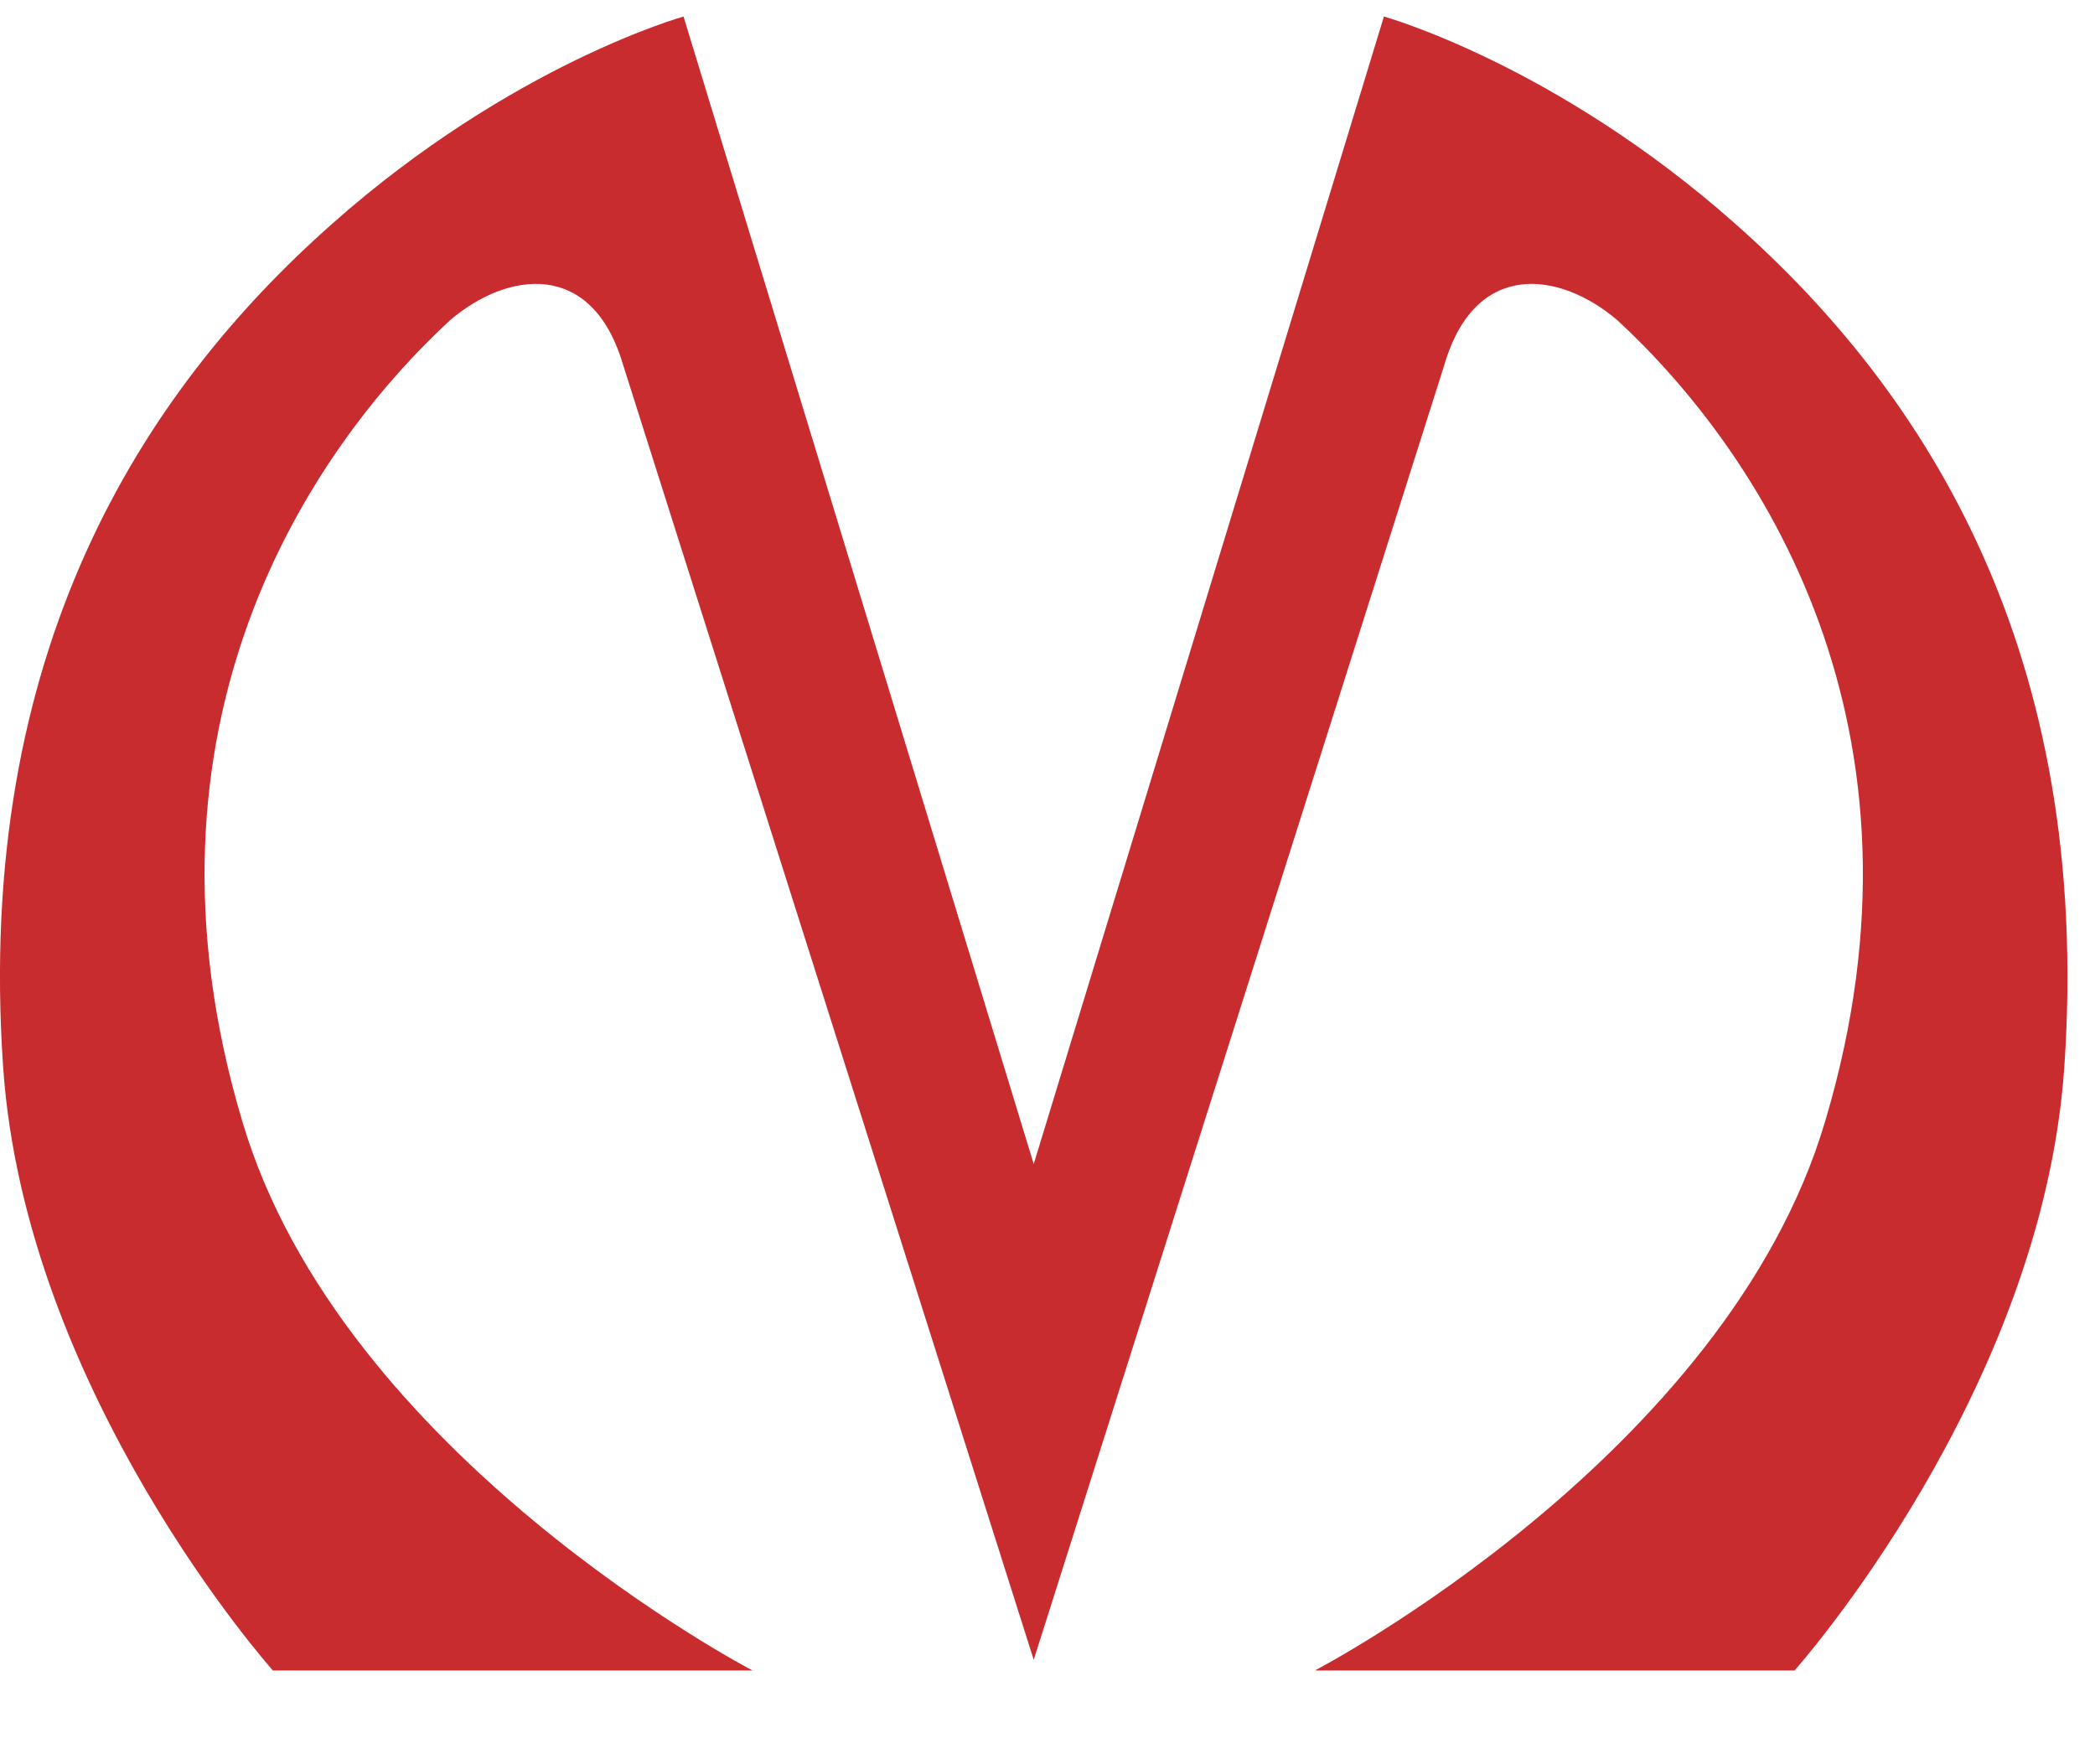 <svg width="19" height="16" viewBox="0 0 19 16" fill="none" xmlns="http://www.w3.org/2000/svg">
<g clip-path="url(#clip0)">
<path d="M5.65 3.306C5.369 2.354 4.606 2.459 4.084 2.902C2.799 4.089 1.126 6.58 2.197 10.168C3.094 13.207 6.825 15.15 6.825 15.15H2.475C2.475 15.15 0.229 12.633 0.028 9.672C-0.226 5.929 1.273 3.568 3.013 2.029C4.646 0.581 6.199 0.15 6.199 0.15L9.375 10.557L12.551 0.15C12.551 0.15 14.104 0.581 15.737 2.029C17.477 3.568 18.976 5.929 18.722 9.672C18.521 12.633 16.275 15.15 16.275 15.15H11.925C11.925 15.15 15.656 13.207 16.553 10.168C17.624 6.581 15.951 4.089 14.666 2.902C14.144 2.459 13.381 2.354 13.1 3.306C12.136 6.346 9.375 15.053 9.375 15.053C9.375 15.053 6.614 6.343 5.65 3.306H5.65Z" fill="#c82c2e"/>
</g>
<defs>
<clipPath id="clip0">
<rect width="18.75" height="15" fill="white" transform="translate(0 0.15)"/>
</clipPath>
</defs>
</svg>
